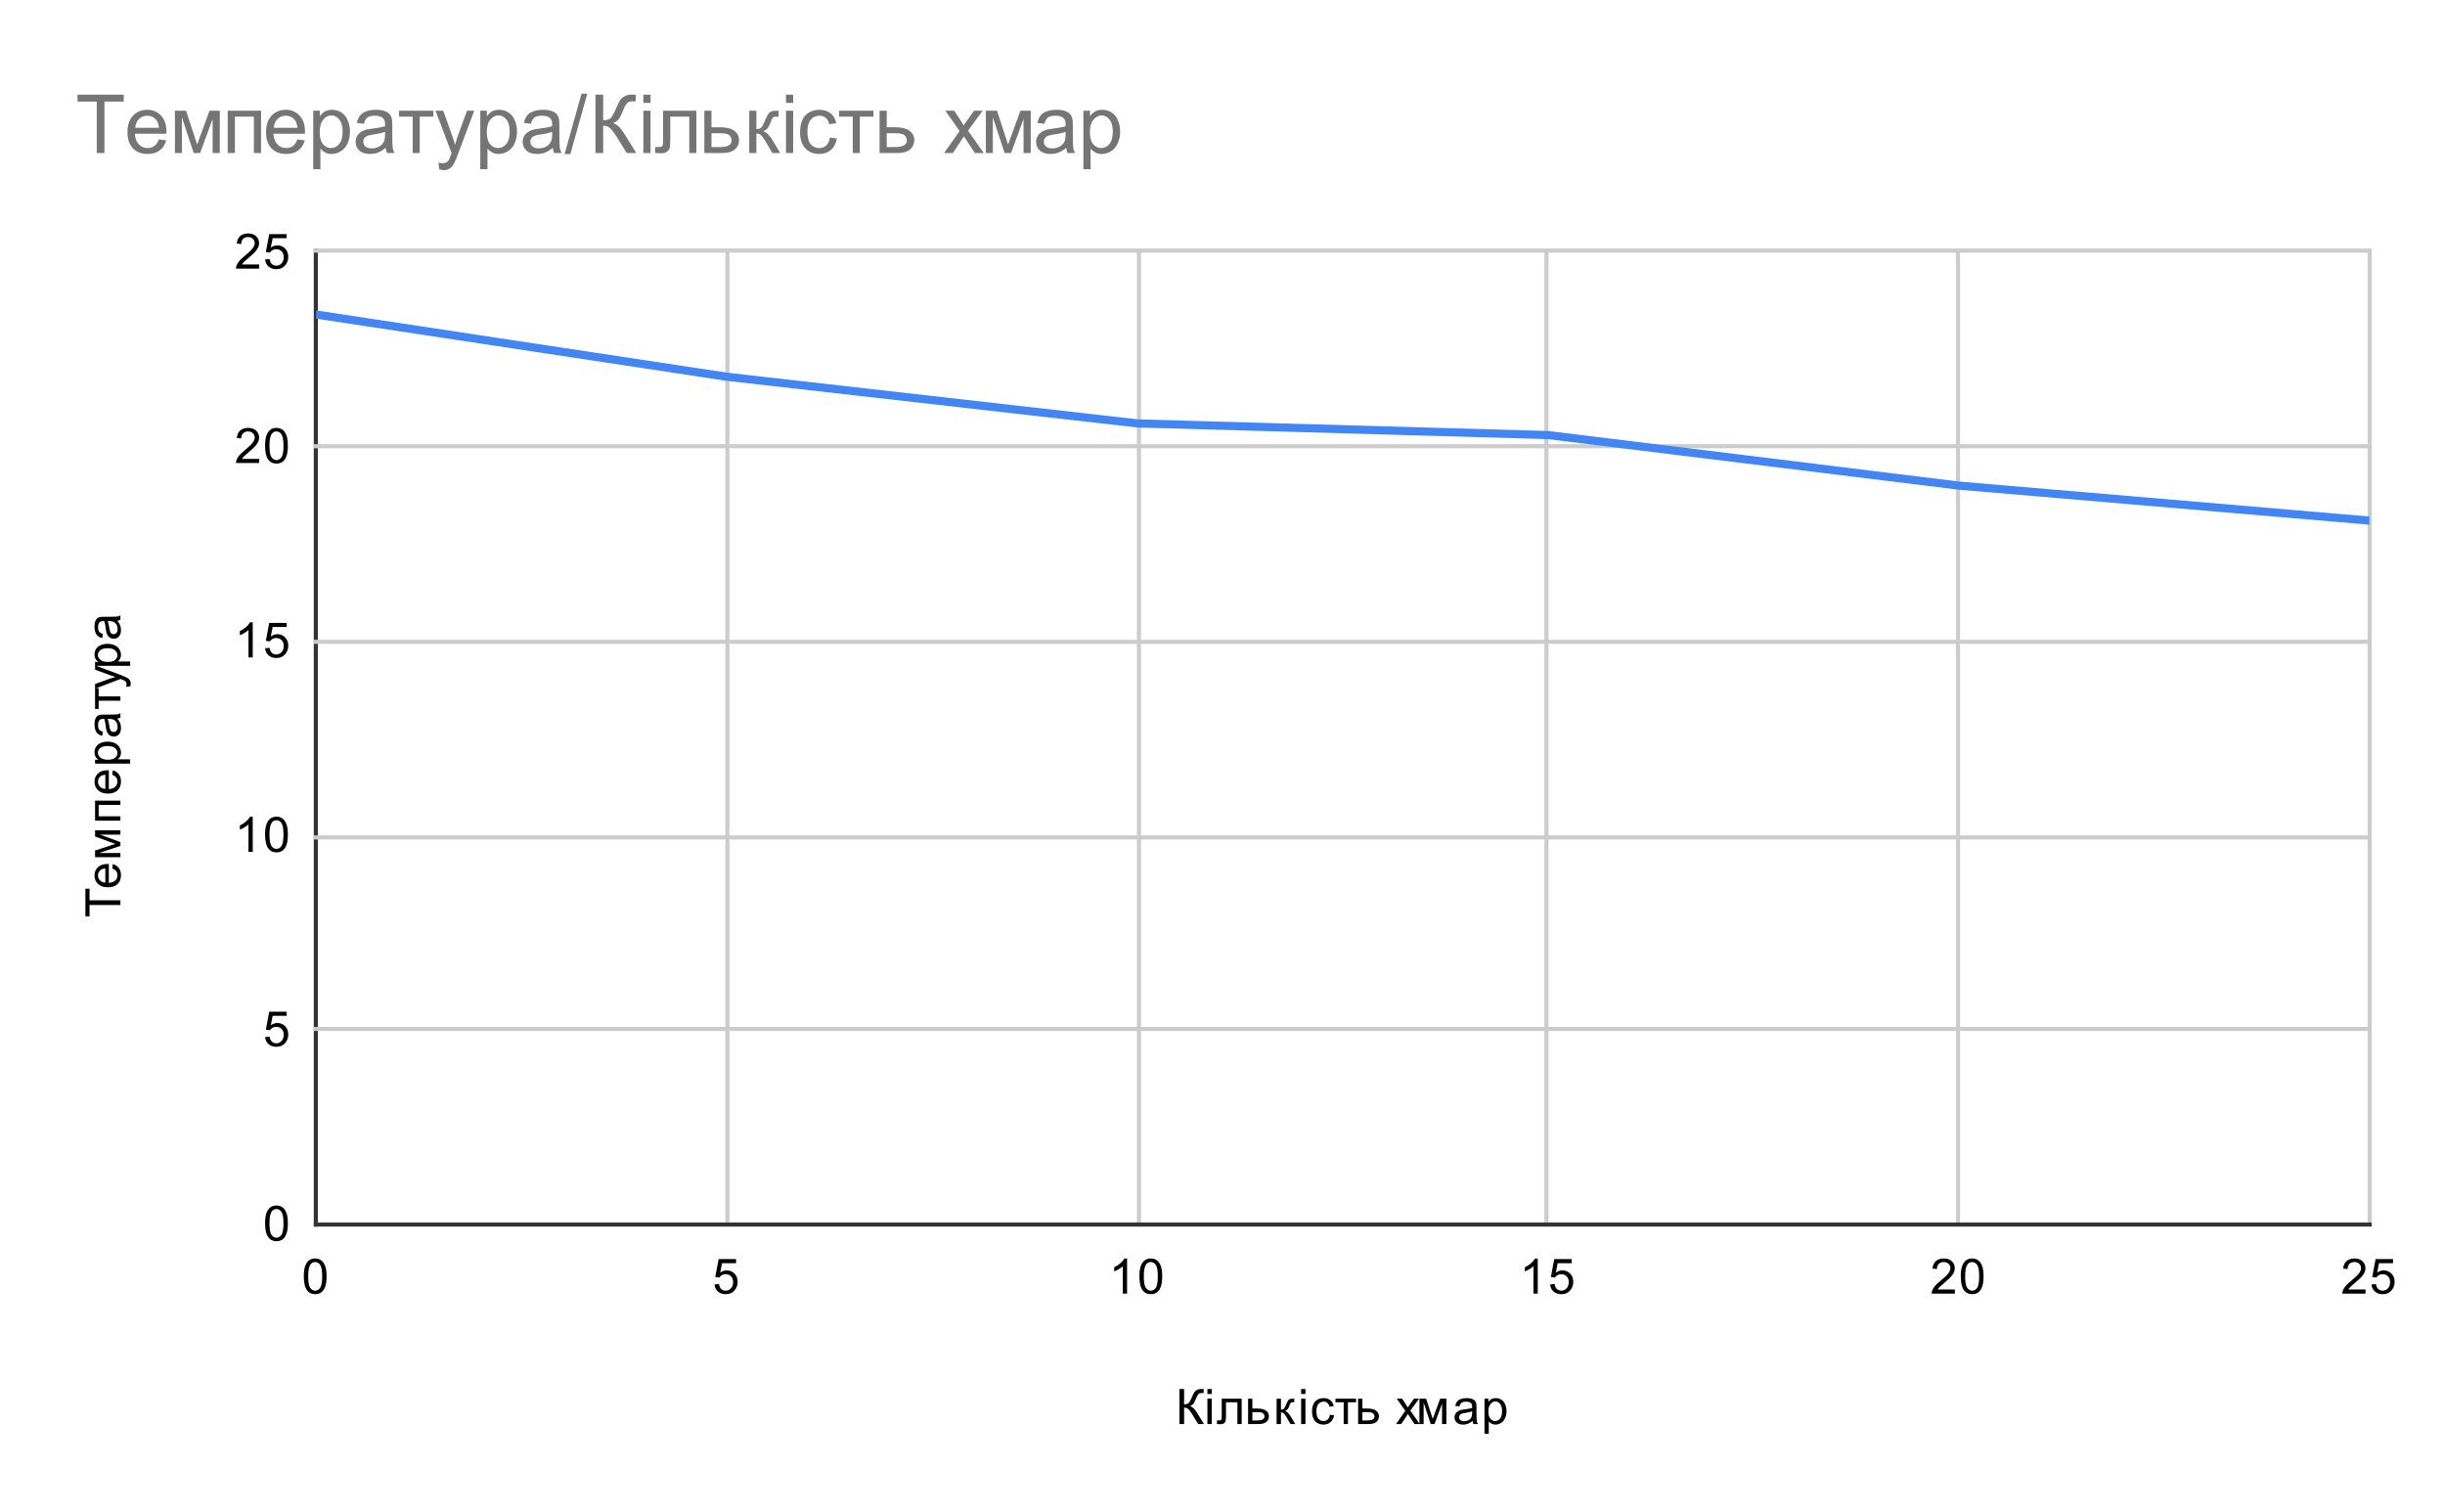 <svg version="1.1" viewBox="0.0 0.0 600.0 371.0" fill="none" stroke="none" stroke-linecap="square" stroke-miterlimit="10" width="600" height="371" xmlns:xlink="http://www.w3.org/1999/xlink" xmlns="http://www.w3.org/2000/svg"><path fill="#ffffff" d="M0 0L600.0 0L600.0 371.0L0 371.0L0 0Z" fill-rule="nonzero"/><path stroke="#333333" stroke-width="1.0" stroke-linecap="butt" d="M77.5 61.5L77.5 300.5" fill-rule="nonzero"/><path stroke="#cccccc" stroke-width="1.0" stroke-linecap="butt" d="M178.5 61.5L178.5 300.5" fill-rule="nonzero"/><path stroke="#cccccc" stroke-width="1.0" stroke-linecap="butt" d="M279.5 61.5L279.5 300.5" fill-rule="nonzero"/><path stroke="#cccccc" stroke-width="1.0" stroke-linecap="butt" d="M379.5 61.5L379.5 300.5" fill-rule="nonzero"/><path stroke="#cccccc" stroke-width="1.0" stroke-linecap="butt" d="M480.5 61.5L480.5 300.5" fill-rule="nonzero"/><path stroke="#cccccc" stroke-width="1.0" stroke-linecap="butt" d="M581.5 61.5L581.5 300.5" fill-rule="nonzero"/><path stroke="#333333" stroke-width="1.0" stroke-linecap="butt" d="M77.5 300.5L581.5 300.5" fill-rule="nonzero"/><path stroke="#cccccc" stroke-width="1.0" stroke-linecap="butt" d="M77.5 252.5L581.5 252.5" fill-rule="nonzero"/><path stroke="#cccccc" stroke-width="1.0" stroke-linecap="butt" d="M77.5 205.5L581.5 205.5" fill-rule="nonzero"/><path stroke="#cccccc" stroke-width="1.0" stroke-linecap="butt" d="M77.5 157.5L581.5 157.5" fill-rule="nonzero"/><path stroke="#cccccc" stroke-width="1.0" stroke-linecap="butt" d="M77.5 109.5L581.5 109.5" fill-rule="nonzero"/><path stroke="#cccccc" stroke-width="1.0" stroke-linecap="butt" d="M77.5 61.5L581.5 61.5" fill-rule="nonzero"/><clipPath id="id_0"><path d="M77.55 61.917L581.45 61.917L581.45 300.45L77.55 300.45L77.55 61.917Z" clip-rule="nonzero"/></clipPath><path stroke="#4285f4" stroke-width="2.0" stroke-linecap="butt" clip-path="url(#id_0)" d="M77.55 77.183L178.33 92.449L279.11 103.899L379.89 106.761L480.67 119.165L581.45 127.752" fill-rule="nonzero"/><path fill="#000000" fill-opacity="0.0" clip-path="url(#id_0)" d="M80.55 77.183C80.55 78.84 79.207 80.183 77.55 80.183C75.893 80.183 74.55 78.84 74.55 77.183C74.55 75.526 75.893 74.183 77.55 74.183C79.207 74.183 80.55 75.526 80.55 77.183Z" fill-rule="nonzero"/><path fill="#000000" fill-opacity="0.0" clip-path="url(#id_0)" d="M181.33 92.449C181.33 94.106 179.987 95.449 178.33 95.449C176.673 95.449 175.33 94.106 175.33 92.449C175.33 90.792 176.673 89.449 178.33 89.449C179.987 89.449 181.33 90.792 181.33 92.449Z" fill-rule="nonzero"/><path fill="#000000" fill-opacity="0.0" clip-path="url(#id_0)" d="M282.11 103.899C282.11 105.555 280.767 106.899 279.11 106.899C277.453 106.899 276.11 105.555 276.11 103.899C276.11 102.242 277.453 100.899 279.11 100.899C280.767 100.899 282.11 102.242 282.11 103.899Z" fill-rule="nonzero"/><path fill="#000000" fill-opacity="0.0" clip-path="url(#id_0)" d="M382.89 106.761C382.89 108.418 381.547 109.761 379.89 109.761C378.233 109.761 376.89 108.418 376.89 106.761C376.89 105.104 378.233 103.761 379.89 103.761C381.547 103.761 382.89 105.104 382.89 106.761Z" fill-rule="nonzero"/><path fill="#000000" fill-opacity="0.0" clip-path="url(#id_0)" d="M483.67 119.165C483.67 120.822 482.327 122.165 480.67 122.165C479.013 122.165 477.67 120.822 477.67 119.165C477.67 117.508 479.013 116.165 480.67 116.165C482.327 116.165 483.67 117.508 483.67 119.165Z" fill-rule="nonzero"/><path fill="#000000" fill-opacity="0.0" clip-path="url(#id_0)" d="M584.45 127.752C584.45 129.409 583.107 130.752 581.45 130.752C579.793 130.752 578.45 129.409 578.45 127.752C578.45 126.095 579.793 124.752 581.45 124.752C583.107 124.752 584.45 126.095 584.45 127.752Z" fill-rule="nonzero"/><path fill="#000000" d="M289.438 340.856L290.578 340.856L290.578 344.622Q291.359 344.622 291.672 344.325Q292.0 344.012 292.484 342.872Q292.844 342.028 293.078 341.684Q293.312 341.325 293.734 341.091Q294.156 340.856 294.672 340.856Q295.328 340.856 295.375 340.872L295.375 341.856Q295.312 341.856 295.141 341.841Q294.953 341.841 294.906 341.841Q294.359 341.841 294.109 342.106Q293.828 342.372 293.484 343.231Q293.047 344.309 292.75 344.606Q292.453 344.887 292.047 345.059Q292.875 345.278 293.688 346.591L295.453 349.45L294.031 349.45L292.609 347.122Q292.016 346.153 291.609 345.794Q291.219 345.434 290.578 345.434L290.578 349.45L289.438 349.45L289.438 340.856ZM296.297 342.075L296.297 340.856L297.359 340.856L297.359 342.075L296.297 342.075ZM296.297 349.45L296.297 343.231L297.359 343.231L297.359 349.45L296.297 349.45ZM299.812 343.231L304.703 343.231L304.703 349.45L303.656 349.45L303.656 344.106L300.859 344.106L300.859 347.2Q300.859 348.278 300.781 348.637Q300.719 348.981 300.406 349.247Q300.094 349.497 299.484 349.497Q299.125 349.497 298.641 349.45L298.641 348.559L299.109 348.559Q299.438 348.559 299.578 348.497Q299.719 348.434 299.766 348.294Q299.812 348.137 299.812 347.325L299.812 343.231ZM306.281 343.231L307.328 343.231L307.328 345.653L308.672 345.653Q309.969 345.653 310.672 346.169Q311.391 346.669 311.391 347.559Q311.391 348.341 310.797 348.903Q310.203 349.45 308.906 349.45L306.281 349.45L306.281 343.231ZM307.328 348.575L308.438 348.575Q309.438 348.575 309.859 348.341Q310.297 348.091 310.297 347.575Q310.297 347.169 309.969 346.856Q309.656 346.528 308.578 346.528L307.328 346.528L307.328 348.575ZM313.281 343.231L314.344 343.231L314.344 345.919Q314.844 345.919 315.047 345.731Q315.25 345.528 315.641 344.591Q315.953 343.856 316.141 343.622Q316.344 343.387 316.594 343.309Q316.844 343.231 317.406 343.231L317.609 343.231L317.609 344.106L317.312 344.091Q316.906 344.091 316.781 344.216Q316.656 344.341 316.406 344.981Q316.172 345.591 315.969 345.825Q315.766 346.059 315.359 346.262Q316.031 346.434 316.688 347.528L317.844 349.45L316.688 349.45L315.562 347.528Q315.219 346.934 314.953 346.762Q314.703 346.575 314.344 346.575L314.344 349.45L313.281 349.45L313.281 343.231ZM319.297 342.075L319.297 340.856L320.359 340.856L320.359 342.075L319.297 342.075ZM319.297 349.45L319.297 343.231L320.359 343.231L320.359 349.45L319.297 349.45ZM326.359 347.169L327.391 347.309Q327.219 348.372 326.516 348.981Q325.812 349.591 324.797 349.591Q323.516 349.591 322.734 348.762Q321.969 347.919 321.969 346.356Q321.969 345.356 322.297 344.606Q322.641 343.841 323.312 343.466Q324.0 343.091 324.812 343.091Q325.812 343.091 326.453 343.606Q327.109 344.106 327.297 345.059L326.266 345.216Q326.125 344.591 325.75 344.278Q325.375 343.95 324.844 343.95Q324.047 343.95 323.547 344.528Q323.047 345.091 323.047 346.325Q323.047 347.591 323.531 348.153Q324.016 348.716 324.781 348.716Q325.406 348.716 325.812 348.341Q326.234 347.966 326.359 347.169ZM327.719 343.231L332.781 343.231L332.781 344.106L330.781 344.106L330.781 349.45L329.734 349.45L329.734 344.106L327.719 344.106L327.719 343.231ZM333.281 343.231L334.328 343.231L334.328 345.653L335.672 345.653Q336.969 345.653 337.672 346.169Q338.391 346.669 338.391 347.559Q338.391 348.341 337.797 348.903Q337.203 349.45 335.906 349.45L333.281 349.45L333.281 343.231ZM334.328 348.575L335.438 348.575Q336.438 348.575 336.859 348.341Q337.297 348.091 337.297 347.575Q337.297 347.169 336.969 346.856Q336.656 346.528 335.578 346.528L334.328 346.528L334.328 348.575ZM342.594 349.45L344.859 346.216L342.766 343.231L344.078 343.231L345.031 344.684Q345.297 345.106 345.469 345.387Q345.719 344.997 345.938 344.7L346.984 343.231L348.25 343.231L346.094 346.153L348.406 349.45L347.125 349.45L345.844 347.512L345.5 346.997L343.859 349.45L342.594 349.45ZM348.328 343.231L349.969 343.231L351.594 348.2L353.406 343.231L354.938 343.231L354.938 349.45L353.875 349.45L353.875 344.434L352.031 349.45L351.094 349.45L349.359 344.2L349.359 349.45L348.328 349.45L348.328 343.231ZM361.359 348.684Q360.766 349.184 360.219 349.387Q359.688 349.591 359.062 349.591Q358.031 349.591 357.484 349.091Q356.938 348.591 356.938 347.809Q356.938 347.356 357.141 346.981Q357.344 346.591 357.688 346.372Q358.031 346.137 358.453 346.028Q358.75 345.934 359.391 345.856Q360.656 345.716 361.266 345.497Q361.266 345.278 361.266 345.231Q361.266 344.575 360.969 344.309Q360.562 343.966 359.766 343.966Q359.031 343.966 358.672 344.231Q358.312 344.481 358.141 345.137L357.109 344.997Q357.25 344.341 357.578 343.934Q357.906 343.528 358.516 343.309Q359.125 343.091 359.922 343.091Q360.719 343.091 361.219 343.278Q361.719 343.466 361.953 343.747Q362.188 344.028 362.281 344.466Q362.328 344.731 362.328 345.434L362.328 346.841Q362.328 348.309 362.391 348.7Q362.469 349.091 362.672 349.45L361.562 349.45Q361.406 349.122 361.359 348.684ZM361.266 346.325Q360.688 346.559 359.547 346.731Q358.891 346.825 358.625 346.95Q358.359 347.059 358.203 347.278Q358.062 347.497 358.062 347.778Q358.062 348.2 358.375 348.481Q358.703 348.762 359.312 348.762Q359.922 348.762 360.391 348.497Q360.875 348.231 361.094 347.762Q361.266 347.403 361.266 346.716L361.266 346.325ZM364.297 351.841L364.297 343.231L365.25 343.231L365.25 344.028Q365.594 343.559 366.016 343.325Q366.453 343.091 367.062 343.091Q367.859 343.091 368.469 343.497Q369.078 343.903 369.375 344.653Q369.688 345.403 369.688 346.294Q369.688 347.247 369.344 348.012Q369.016 348.778 368.359 349.184Q367.703 349.591 366.984 349.591Q366.453 349.591 366.031 349.372Q365.609 349.137 365.344 348.809L365.344 351.841L364.297 351.841ZM365.25 346.372Q365.25 347.575 365.734 348.153Q366.219 348.716 366.906 348.716Q367.609 348.716 368.109 348.122Q368.609 347.528 368.609 346.278Q368.609 345.091 368.125 344.512Q367.641 343.919 366.953 343.919Q366.281 343.919 365.766 344.544Q365.25 345.169 365.25 346.372Z" fill-rule="nonzero"/><path fill="#000000" d="M29.55 222.074L21.972 222.074L21.972 224.902L20.956 224.902L20.956 218.09L21.972 218.09L21.972 220.933L29.55 220.933L29.55 222.074ZM27.55 213.136L27.675 212.043Q28.628 212.293 29.159 212.996Q29.691 213.699 29.691 214.777Q29.691 216.136 28.847 216.949Q28.003 217.746 26.488 217.746Q24.925 217.746 24.066 216.933Q23.191 216.121 23.191 214.84Q23.191 213.59 24.034 212.808Q24.878 212.011 26.425 212.011Q26.519 212.011 26.706 212.011L26.706 216.652Q27.738 216.59 28.284 216.074Q28.816 215.558 28.816 214.777Q28.816 214.199 28.519 213.793Q28.206 213.371 27.55 213.136ZM25.847 216.59L25.847 213.121Q25.05 213.183 24.659 213.511Q24.05 214.027 24.05 214.824Q24.05 215.558 24.534 216.058Q25.019 216.543 25.847 216.59ZM23.331 210.355L23.331 208.715L28.3 207.09L23.331 205.277L23.331 203.746L29.55 203.746L29.55 204.808L24.534 204.808L29.55 206.652L29.55 207.59L24.3 209.324L29.55 209.324L29.55 210.355L23.331 210.355ZM23.331 201.386L23.331 196.48L29.55 196.48L29.55 197.527L24.206 197.527L24.206 200.324L29.55 200.324L29.55 201.386L23.331 201.386ZM27.55 190.136L27.675 189.043Q28.628 189.293 29.159 189.996Q29.691 190.699 29.691 191.777Q29.691 193.136 28.847 193.949Q28.003 194.746 26.488 194.746Q24.925 194.746 24.066 193.933Q23.191 193.121 23.191 191.84Q23.191 190.59 24.034 189.808Q24.878 189.011 26.425 189.011Q26.519 189.011 26.706 189.011L26.706 193.652Q27.738 193.59 28.284 193.074Q28.816 192.558 28.816 191.777Q28.816 191.199 28.519 190.793Q28.206 190.371 27.55 190.136ZM25.847 193.59L25.847 190.121Q25.05 190.183 24.659 190.511Q24.05 191.027 24.05 191.824Q24.05 192.558 24.534 193.058Q25.019 193.543 25.847 193.59ZM31.941 187.386L23.331 187.386L23.331 186.433L24.128 186.433Q23.659 186.09 23.425 185.668Q23.191 185.23 23.191 184.621Q23.191 183.824 23.597 183.215Q24.003 182.605 24.753 182.308Q25.503 181.996 26.394 181.996Q27.347 181.996 28.113 182.34Q28.878 182.668 29.284 183.324Q29.691 183.98 29.691 184.699Q29.691 185.23 29.472 185.652Q29.238 186.074 28.909 186.34L31.941 186.34L31.941 187.386ZM26.472 186.433Q27.675 186.433 28.253 185.949Q28.816 185.465 28.816 184.777Q28.816 184.074 28.222 183.574Q27.628 183.074 26.378 183.074Q25.191 183.074 24.613 183.558Q24.019 184.043 24.019 184.73Q24.019 185.402 24.644 185.918Q25.269 186.433 26.472 186.433ZM28.784 176.324Q29.284 176.918 29.488 177.465Q29.691 177.996 29.691 178.621Q29.691 179.652 29.191 180.199Q28.691 180.746 27.909 180.746Q27.456 180.746 27.081 180.543Q26.691 180.34 26.472 179.996Q26.238 179.652 26.128 179.23Q26.034 178.933 25.956 178.293Q25.816 177.027 25.597 176.418Q25.378 176.418 25.331 176.418Q24.675 176.418 24.409 176.715Q24.066 177.121 24.066 177.918Q24.066 178.652 24.331 179.011Q24.581 179.371 25.238 179.543L25.097 180.574Q24.441 180.433 24.034 180.105Q23.628 179.777 23.409 179.168Q23.191 178.558 23.191 177.761Q23.191 176.965 23.378 176.465Q23.566 175.965 23.847 175.73Q24.128 175.496 24.566 175.402Q24.831 175.355 25.534 175.355L26.941 175.355Q28.409 175.355 28.8 175.293Q29.191 175.215 29.55 175.011L29.55 176.121Q29.222 176.277 28.784 176.324ZM26.425 176.418Q26.659 176.996 26.831 178.136Q26.925 178.793 27.05 179.058Q27.159 179.324 27.378 179.48Q27.597 179.621 27.878 179.621Q28.3 179.621 28.581 179.308Q28.863 178.98 28.863 178.371Q28.863 177.761 28.597 177.293Q28.331 176.808 27.863 176.59Q27.503 176.418 26.816 176.418L26.425 176.418ZM23.331 173.965L23.331 168.902L24.206 168.902L24.206 170.902L29.55 170.902L29.55 171.949L24.206 171.949L24.206 173.965L23.331 173.965ZM31.941 168.433L30.956 168.558Q31.05 168.215 31.05 167.949Q31.05 167.605 30.925 167.402Q30.816 167.183 30.613 167.043Q30.441 166.949 29.816 166.715Q29.738 166.699 29.566 166.621L23.331 168.996L23.331 167.855L26.925 166.558Q27.613 166.308 28.378 166.105Q27.644 165.918 26.956 165.668L23.331 164.34L23.331 163.293L29.659 165.652Q30.675 166.043 31.066 166.246Q31.597 166.527 31.831 166.902Q32.081 167.261 32.081 167.761Q32.081 168.058 31.941 168.433ZM31.941 163.386L23.331 163.386L23.331 162.433L24.128 162.433Q23.659 162.09 23.425 161.668Q23.191 161.23 23.191 160.621Q23.191 159.824 23.597 159.215Q24.003 158.605 24.753 158.308Q25.503 157.996 26.394 157.996Q27.347 157.996 28.113 158.34Q28.878 158.668 29.284 159.324Q29.691 159.98 29.691 160.699Q29.691 161.23 29.472 161.652Q29.238 162.074 28.909 162.34L31.941 162.34L31.941 163.386ZM26.472 162.433Q27.675 162.433 28.253 161.949Q28.816 161.465 28.816 160.777Q28.816 160.074 28.222 159.574Q27.628 159.074 26.378 159.074Q25.191 159.074 24.613 159.558Q24.019 160.043 24.019 160.73Q24.019 161.402 24.644 161.918Q25.269 162.433 26.472 162.433ZM28.784 152.324Q29.284 152.918 29.488 153.465Q29.691 153.996 29.691 154.621Q29.691 155.652 29.191 156.199Q28.691 156.746 27.909 156.746Q27.456 156.746 27.081 156.543Q26.691 156.34 26.472 155.996Q26.238 155.652 26.128 155.23Q26.034 154.933 25.956 154.293Q25.816 153.027 25.597 152.418Q25.378 152.418 25.331 152.418Q24.675 152.418 24.409 152.715Q24.066 153.121 24.066 153.918Q24.066 154.652 24.331 155.011Q24.581 155.371 25.238 155.543L25.097 156.574Q24.441 156.433 24.034 156.105Q23.628 155.777 23.409 155.168Q23.191 154.558 23.191 153.761Q23.191 152.965 23.378 152.465Q23.566 151.965 23.847 151.73Q24.128 151.496 24.566 151.402Q24.831 151.355 25.534 151.355L26.941 151.355Q28.409 151.355 28.8 151.293Q29.191 151.215 29.55 151.011L29.55 152.121Q29.222 152.277 28.784 152.324ZM26.425 152.418Q26.659 152.996 26.831 154.136Q26.925 154.793 27.05 155.058Q27.159 155.324 27.378 155.48Q27.597 155.621 27.878 155.621Q28.3 155.621 28.581 155.308Q28.863 154.98 28.863 154.371Q28.863 153.761 28.597 153.293Q28.331 152.808 27.863 152.59Q27.503 152.418 26.816 152.418L26.425 152.418Z" fill-rule="nonzero"/><path fill="#000000" d="M65.05 300.216Q65.05 298.684 65.362 297.762Q65.675 296.825 66.284 296.325Q66.909 295.825 67.847 295.825Q68.534 295.825 69.05 296.106Q69.581 296.387 69.925 296.919Q70.269 297.434 70.456 298.184Q70.644 298.934 70.644 300.216Q70.644 301.731 70.331 302.653Q70.034 303.575 69.409 304.091Q68.8 304.591 67.847 304.591Q66.612 304.591 65.894 303.7Q65.05 302.637 65.05 300.216ZM66.128 300.216Q66.128 302.325 66.628 303.028Q67.128 303.731 67.847 303.731Q68.581 303.731 69.066 303.028Q69.566 302.325 69.566 300.216Q69.566 298.091 69.066 297.403Q68.581 296.7 67.831 296.7Q67.112 296.7 66.675 297.309Q66.128 298.091 66.128 300.216Z" fill-rule="nonzero"/><path fill="#000000" d="M65.05 254.493L66.159 254.4Q66.284 255.212 66.722 255.618Q67.175 256.025 67.816 256.025Q68.566 256.025 69.097 255.446Q69.628 254.868 69.628 253.931Q69.628 253.025 69.112 252.509Q68.612 251.978 67.784 251.978Q67.284 251.978 66.862 252.212Q66.456 252.446 66.222 252.806L65.237 252.681L66.066 248.275L70.347 248.275L70.347 249.275L66.909 249.275L66.456 251.587Q67.222 251.04 68.066 251.04Q69.191 251.04 69.956 251.821Q70.737 252.603 70.737 253.837Q70.737 254.993 70.066 255.853Q69.237 256.884 67.816 256.884Q66.644 256.884 65.894 256.228Q65.159 255.571 65.05 254.493Z" fill-rule="nonzero"/><path fill="#000000" d="M62.019 209.037L60.972 209.037L60.972 202.318Q60.581 202.677 59.956 203.052Q59.347 203.412 58.862 203.584L58.862 202.568Q59.737 202.146 60.394 201.568Q61.066 200.974 61.347 200.412L62.019 200.412L62.019 209.037ZM65.05 204.802Q65.05 203.271 65.362 202.349Q65.675 201.412 66.284 200.912Q66.909 200.412 67.847 200.412Q68.534 200.412 69.05 200.693Q69.581 200.974 69.925 201.505Q70.269 202.021 70.456 202.771Q70.644 203.521 70.644 204.802Q70.644 206.318 70.331 207.24Q70.034 208.162 69.409 208.677Q68.8 209.177 67.847 209.177Q66.612 209.177 65.894 208.287Q65.05 207.224 65.05 204.802ZM66.128 204.802Q66.128 206.912 66.628 207.615Q67.128 208.318 67.847 208.318Q68.581 208.318 69.066 207.615Q69.566 206.912 69.566 204.802Q69.566 202.677 69.066 201.99Q68.581 201.287 67.831 201.287Q67.112 201.287 66.675 201.896Q66.128 202.677 66.128 204.802Z" fill-rule="nonzero"/><path fill="#000000" d="M62.019 161.33L60.972 161.33L60.972 154.611Q60.581 154.971 59.956 155.346Q59.347 155.705 58.862 155.877L58.862 154.861Q59.737 154.439 60.394 153.861Q61.066 153.268 61.347 152.705L62.019 152.705L62.019 161.33ZM65.05 159.08L66.159 158.986Q66.284 159.799 66.722 160.205Q67.175 160.611 67.816 160.611Q68.566 160.611 69.097 160.033Q69.628 159.455 69.628 158.518Q69.628 157.611 69.112 157.096Q68.612 156.564 67.784 156.564Q67.284 156.564 66.862 156.799Q66.456 157.033 66.222 157.393L65.237 157.268L66.066 152.861L70.347 152.861L70.347 153.861L66.909 153.861L66.456 156.174Q67.222 155.627 68.066 155.627Q69.191 155.627 69.956 156.408Q70.737 157.189 70.737 158.424Q70.737 159.58 70.066 160.439Q69.237 161.471 67.816 161.471Q66.644 161.471 65.894 160.814Q65.159 160.158 65.05 159.08Z" fill-rule="nonzero"/><path fill="#000000" d="M63.597 112.608L63.597 113.623L57.909 113.623Q57.909 113.248 58.034 112.889Q58.253 112.311 58.722 111.748Q59.206 111.186 60.112 110.451Q61.519 109.295 62.003 108.623Q62.503 107.951 62.503 107.358Q62.503 106.733 62.05 106.311Q61.597 105.873 60.878 105.873Q60.112 105.873 59.659 106.326Q59.206 106.78 59.191 107.592L58.112 107.483Q58.222 106.264 58.941 105.639Q59.675 104.998 60.909 104.998Q62.144 104.998 62.862 105.686Q63.581 106.373 63.581 107.389Q63.581 107.905 63.362 108.405Q63.159 108.889 62.659 109.451Q62.175 109.998 61.05 110.951Q60.097 111.748 59.816 112.045Q59.55 112.326 59.378 112.608L63.597 112.608ZM65.05 109.389Q65.05 107.858 65.362 106.936Q65.675 105.998 66.284 105.498Q66.909 104.998 67.847 104.998Q68.534 104.998 69.05 105.28Q69.581 105.561 69.925 106.092Q70.269 106.608 70.456 107.358Q70.644 108.108 70.644 109.389Q70.644 110.905 70.331 111.826Q70.034 112.748 69.409 113.264Q68.8 113.764 67.847 113.764Q66.612 113.764 65.894 112.873Q65.05 111.811 65.05 109.389ZM66.128 109.389Q66.128 111.498 66.628 112.201Q67.128 112.905 67.847 112.905Q68.581 112.905 69.066 112.201Q69.566 111.498 69.566 109.389Q69.566 107.264 69.066 106.576Q68.581 105.873 67.831 105.873Q67.112 105.873 66.675 106.483Q66.128 107.264 66.128 109.389Z" fill-rule="nonzero"/><path fill="#000000" d="M63.597 64.901L63.597 65.917L57.909 65.917Q57.909 65.542 58.034 65.182Q58.253 64.604 58.722 64.042Q59.206 63.479 60.112 62.745Q61.519 61.589 62.003 60.917Q62.503 60.245 62.503 59.651Q62.503 59.026 62.05 58.604Q61.597 58.167 60.878 58.167Q60.112 58.167 59.659 58.62Q59.206 59.073 59.191 59.885L58.112 59.776Q58.222 58.557 58.941 57.932Q59.675 57.292 60.909 57.292Q62.144 57.292 62.862 57.979Q63.581 58.667 63.581 59.682Q63.581 60.198 63.362 60.698Q63.159 61.182 62.659 61.745Q62.175 62.292 61.05 63.245Q60.097 64.042 59.816 64.339Q59.55 64.62 59.378 64.901L63.597 64.901ZM65.05 63.667L66.159 63.573Q66.284 64.385 66.722 64.792Q67.175 65.198 67.816 65.198Q68.566 65.198 69.097 64.62Q69.628 64.042 69.628 63.104Q69.628 62.198 69.112 61.682Q68.612 61.151 67.784 61.151Q67.284 61.151 66.862 61.385Q66.456 61.62 66.222 61.979L65.237 61.854L66.066 57.448L70.347 57.448L70.347 58.448L66.909 58.448L66.456 60.76Q67.222 60.214 68.066 60.214Q69.191 60.214 69.956 60.995Q70.737 61.776 70.737 63.01Q70.737 64.167 70.066 65.026Q69.237 66.057 67.816 66.057Q66.644 66.057 65.894 65.401Q65.159 64.745 65.05 63.667Z" fill-rule="nonzero"/><path fill="#000000" d="M74.55 313.216Q74.55 311.684 74.862 310.762Q75.175 309.825 75.784 309.325Q76.409 308.825 77.347 308.825Q78.034 308.825 78.55 309.106Q79.081 309.387 79.425 309.919Q79.769 310.434 79.956 311.184Q80.144 311.934 80.144 313.216Q80.144 314.731 79.831 315.653Q79.534 316.575 78.909 317.091Q78.3 317.591 77.347 317.591Q76.112 317.591 75.394 316.7Q74.55 315.637 74.55 313.216ZM75.628 313.216Q75.628 315.325 76.128 316.028Q76.628 316.731 77.347 316.731Q78.081 316.731 78.566 316.028Q79.066 315.325 79.066 313.216Q79.066 311.091 78.566 310.403Q78.081 309.7 77.331 309.7Q76.612 309.7 76.175 310.309Q75.628 311.091 75.628 313.216Z" fill-rule="nonzero"/><path fill="#000000" d="M175.33 315.2L176.439 315.106Q176.564 315.919 177.002 316.325Q177.455 316.731 178.096 316.731Q178.846 316.731 179.377 316.153Q179.908 315.575 179.908 314.637Q179.908 313.731 179.393 313.216Q178.893 312.684 178.064 312.684Q177.564 312.684 177.143 312.919Q176.736 313.153 176.502 313.512L175.518 313.387L176.346 308.981L180.627 308.981L180.627 309.981L177.189 309.981L176.736 312.294Q177.502 311.747 178.346 311.747Q179.471 311.747 180.236 312.528Q181.018 313.309 181.018 314.544Q181.018 315.7 180.346 316.559Q179.518 317.591 178.096 317.591Q176.924 317.591 176.174 316.934Q175.439 316.278 175.33 315.2Z" fill-rule="nonzero"/><path fill="#000000" d="M276.579 317.45L275.532 317.45L275.532 310.731Q275.141 311.091 274.516 311.466Q273.907 311.825 273.423 311.997L273.423 310.981Q274.298 310.559 274.954 309.981Q275.626 309.387 275.907 308.825L276.579 308.825L276.579 317.45ZM279.61 313.216Q279.61 311.684 279.923 310.762Q280.235 309.825 280.844 309.325Q281.469 308.825 282.407 308.825Q283.094 308.825 283.61 309.106Q284.141 309.387 284.485 309.919Q284.829 310.434 285.016 311.184Q285.204 311.934 285.204 313.216Q285.204 314.731 284.891 315.653Q284.594 316.575 283.969 317.091Q283.36 317.591 282.407 317.591Q281.173 317.591 280.454 316.7Q279.61 315.637 279.61 313.216ZM280.688 313.216Q280.688 315.325 281.188 316.028Q281.688 316.731 282.407 316.731Q283.141 316.731 283.626 316.028Q284.126 315.325 284.126 313.216Q284.126 311.091 283.626 310.403Q283.141 309.7 282.391 309.7Q281.673 309.7 281.235 310.309Q280.688 311.091 280.688 313.216Z" fill-rule="nonzero"/><path fill="#000000" d="M377.359 317.45L376.312 317.45L376.312 310.731Q375.921 311.091 375.296 311.466Q374.687 311.825 374.202 311.997L374.202 310.981Q375.077 310.559 375.734 309.981Q376.406 309.387 376.687 308.825L377.359 308.825L377.359 317.45ZM380.39 315.2L381.499 315.106Q381.624 315.919 382.062 316.325Q382.515 316.731 383.156 316.731Q383.906 316.731 384.437 316.153Q384.968 315.575 384.968 314.637Q384.968 313.731 384.452 313.216Q383.952 312.684 383.124 312.684Q382.624 312.684 382.202 312.919Q381.796 313.153 381.562 313.512L380.577 313.387L381.406 308.981L385.687 308.981L385.687 309.981L382.249 309.981L381.796 312.294Q382.562 311.747 383.406 311.747Q384.531 311.747 385.296 312.528Q386.077 313.309 386.077 314.544Q386.077 315.7 385.406 316.559Q384.577 317.591 383.156 317.591Q381.984 317.591 381.234 316.934Q380.499 316.278 380.39 315.2Z" fill-rule="nonzero"/><path fill="#000000" d="M479.717 316.434L479.717 317.45L474.029 317.45Q474.029 317.075 474.154 316.716Q474.373 316.137 474.842 315.575Q475.326 315.012 476.233 314.278Q477.639 313.122 478.123 312.45Q478.623 311.778 478.623 311.184Q478.623 310.559 478.17 310.137Q477.717 309.7 476.998 309.7Q476.233 309.7 475.779 310.153Q475.326 310.606 475.311 311.419L474.233 311.309Q474.342 310.091 475.061 309.466Q475.795 308.825 477.029 308.825Q478.264 308.825 478.983 309.512Q479.701 310.2 479.701 311.216Q479.701 311.731 479.483 312.231Q479.279 312.716 478.779 313.278Q478.295 313.825 477.17 314.778Q476.217 315.575 475.936 315.872Q475.67 316.153 475.498 316.434L479.717 316.434ZM481.17 313.216Q481.17 311.684 481.483 310.762Q481.795 309.825 482.404 309.325Q483.029 308.825 483.967 308.825Q484.654 308.825 485.17 309.106Q485.701 309.387 486.045 309.919Q486.389 310.434 486.576 311.184Q486.764 311.934 486.764 313.216Q486.764 314.731 486.451 315.653Q486.154 316.575 485.529 317.091Q484.92 317.591 483.967 317.591Q482.733 317.591 482.014 316.7Q481.17 315.637 481.17 313.216ZM482.248 313.216Q482.248 315.325 482.748 316.028Q483.248 316.731 483.967 316.731Q484.701 316.731 485.186 316.028Q485.686 315.325 485.686 313.216Q485.686 311.091 485.186 310.403Q484.701 309.7 483.951 309.7Q483.233 309.7 482.795 310.309Q482.248 311.091 482.248 313.216Z" fill-rule="nonzero"/><path fill="#000000" d="M580.497 316.434L580.497 317.45L574.809 317.45Q574.809 317.075 574.934 316.716Q575.153 316.137 575.622 315.575Q576.106 315.012 577.013 314.278Q578.419 313.122 578.903 312.45Q579.403 311.778 579.403 311.184Q579.403 310.559 578.95 310.137Q578.497 309.7 577.778 309.7Q577.013 309.7 576.559 310.153Q576.106 310.606 576.091 311.419L575.013 311.309Q575.122 310.091 575.841 309.466Q576.575 308.825 577.809 308.825Q579.044 308.825 579.763 309.512Q580.481 310.2 580.481 311.216Q580.481 311.731 580.263 312.231Q580.059 312.716 579.559 313.278Q579.075 313.825 577.95 314.778Q576.997 315.575 576.716 315.872Q576.45 316.153 576.278 316.434L580.497 316.434ZM581.95 315.2L583.059 315.106Q583.184 315.919 583.622 316.325Q584.075 316.731 584.716 316.731Q585.466 316.731 585.997 316.153Q586.528 315.575 586.528 314.637Q586.528 313.731 586.013 313.216Q585.513 312.684 584.684 312.684Q584.184 312.684 583.763 312.919Q583.356 313.153 583.122 313.512L582.138 313.387L582.966 308.981L587.247 308.981L587.247 309.981L583.809 309.981L583.356 312.294Q584.122 311.747 584.966 311.747Q586.091 311.747 586.856 312.528Q587.638 313.309 587.638 314.544Q587.638 315.7 586.966 316.559Q586.138 317.591 584.716 317.591Q583.544 317.591 582.794 316.934Q582.059 316.278 581.95 315.2Z" fill-rule="nonzero"/><path fill="#757575" d="M23.738 37.55L23.738 24.925L19.019 24.925L19.019 23.238L30.363 23.238L30.363 24.925L25.628 24.925L25.628 37.55L23.738 37.55ZM38.972 34.206L40.784 34.441Q40.362 36.019 39.191 36.909Q38.034 37.784 36.222 37.784Q33.956 37.784 32.612 36.394Q31.284 34.987 31.284 32.456Q31.284 29.831 32.628 28.394Q33.972 26.941 36.128 26.941Q38.206 26.941 39.519 28.363Q40.847 29.769 40.847 32.347Q40.847 32.503 40.831 32.816L33.097 32.816Q33.191 34.519 34.066 35.425Q34.941 36.331 36.237 36.331Q37.206 36.331 37.878 35.831Q38.566 35.316 38.972 34.206ZM33.191 31.363L38.987 31.363Q38.878 30.066 38.331 29.409Q37.487 28.394 36.144 28.394Q34.941 28.394 34.112 29.206Q33.284 30.003 33.191 31.363ZM42.925 27.175L45.659 27.175L48.378 35.472L51.409 27.175L53.941 27.175L53.941 37.55L52.175 37.55L52.175 29.206L49.112 37.55L47.534 37.55L44.644 28.8L44.644 37.55L42.925 37.55L42.925 27.175ZM55.878 27.175L64.066 27.175L64.066 37.55L62.3 37.55L62.3 28.628L57.644 28.628L57.644 37.55L55.878 37.55L55.878 27.175ZM72.972 34.206L74.784 34.441Q74.362 36.019 73.191 36.909Q72.034 37.784 70.222 37.784Q67.956 37.784 66.612 36.394Q65.284 34.987 65.284 32.456Q65.284 29.831 66.628 28.394Q67.972 26.941 70.128 26.941Q72.206 26.941 73.519 28.363Q74.847 29.769 74.847 32.347Q74.847 32.503 74.831 32.816L67.097 32.816Q67.191 34.519 68.066 35.425Q68.941 36.331 70.237 36.331Q71.206 36.331 71.878 35.831Q72.566 35.316 72.972 34.206ZM67.191 31.363L72.987 31.363Q72.878 30.066 72.331 29.409Q71.487 28.394 70.144 28.394Q68.941 28.394 68.112 29.206Q67.284 30.003 67.191 31.363ZM76.862 41.519L76.862 27.175L78.472 27.175L78.472 28.519Q79.034 27.738 79.737 27.347Q80.456 26.941 81.472 26.941Q82.8 26.941 83.816 27.628Q84.831 28.316 85.347 29.566Q85.878 30.8 85.878 32.284Q85.878 33.878 85.3 35.159Q84.737 36.425 83.644 37.112Q82.55 37.784 81.347 37.784Q80.472 37.784 79.769 37.409Q79.081 37.034 78.628 36.472L78.628 41.519L76.862 41.519ZM78.456 32.425Q78.456 34.425 79.269 35.378Q80.081 36.331 81.237 36.331Q82.409 36.331 83.237 35.347Q84.081 34.362 84.081 32.269Q84.081 30.3 83.253 29.316Q82.441 28.316 81.316 28.316Q80.191 28.316 79.316 29.378Q78.456 30.425 78.456 32.425ZM94.644 36.269Q93.659 37.097 92.753 37.441Q91.847 37.784 90.816 37.784Q89.112 37.784 88.191 36.956Q87.269 36.112 87.269 34.816Q87.269 34.05 87.612 33.425Q87.972 32.8 88.534 32.425Q89.097 32.034 89.8 31.831Q90.316 31.706 91.362 31.566Q93.487 31.316 94.487 30.972Q94.503 30.613 94.503 30.503Q94.503 29.441 94.003 28.988Q93.331 28.394 92.003 28.394Q90.753 28.394 90.159 28.831Q89.581 29.269 89.3 30.378L87.581 30.144Q87.816 29.034 88.347 28.363Q88.878 27.675 89.894 27.316Q90.909 26.941 92.253 26.941Q93.581 26.941 94.409 27.253Q95.237 27.566 95.628 28.05Q96.019 28.519 96.175 29.238Q96.269 29.691 96.269 30.863L96.269 33.206Q96.269 35.659 96.378 36.316Q96.487 36.956 96.831 37.55L94.987 37.55Q94.722 37.003 94.644 36.269ZM94.487 32.347Q93.534 32.737 91.612 33.003Q90.534 33.159 90.081 33.362Q89.644 33.55 89.394 33.925Q89.144 34.3 89.144 34.769Q89.144 35.472 89.675 35.941Q90.206 36.409 91.237 36.409Q92.253 36.409 93.034 35.972Q93.831 35.519 94.206 34.753Q94.487 34.144 94.487 32.987L94.487 32.347ZM97.925 27.175L106.347 27.175L106.347 28.628L103.003 28.628L103.003 37.55L101.269 37.55L101.269 28.628L97.925 28.628L97.925 27.175ZM107.784 41.55L107.597 39.894Q108.175 40.05 108.597 40.05Q109.191 40.05 109.534 39.847Q109.894 39.659 110.112 39.316Q110.284 39.05 110.659 38.003Q110.706 37.847 110.816 37.566L106.878 27.175L108.769 27.175L110.925 33.191Q111.347 34.331 111.675 35.581Q111.987 34.378 112.394 33.222L114.612 27.175L116.378 27.175L112.425 37.722Q111.8 39.441 111.441 40.081Q110.972 40.956 110.362 41.347Q109.769 41.753 108.925 41.753Q108.409 41.753 107.784 41.55ZM117.862 41.519L117.862 27.175L119.472 27.175L119.472 28.519Q120.034 27.738 120.737 27.347Q121.456 26.941 122.472 26.941Q123.8 26.941 124.816 27.628Q125.831 28.316 126.347 29.566Q126.878 30.8 126.878 32.284Q126.878 33.878 126.3 35.159Q125.737 36.425 124.644 37.112Q123.55 37.784 122.347 37.784Q121.472 37.784 120.769 37.409Q120.081 37.034 119.628 36.472L119.628 41.519L117.862 41.519ZM119.456 32.425Q119.456 34.425 120.269 35.378Q121.081 36.331 122.237 36.331Q123.409 36.331 124.237 35.347Q125.081 34.362 125.081 32.269Q125.081 30.3 124.253 29.316Q123.441 28.316 122.316 28.316Q121.191 28.316 120.316 29.378Q119.456 30.425 119.456 32.425ZM135.644 36.269Q134.659 37.097 133.753 37.441Q132.847 37.784 131.816 37.784Q130.113 37.784 129.191 36.956Q128.269 36.112 128.269 34.816Q128.269 34.05 128.613 33.425Q128.972 32.8 129.534 32.425Q130.097 32.034 130.8 31.831Q131.316 31.706 132.363 31.566Q134.488 31.316 135.488 30.972Q135.503 30.613 135.503 30.503Q135.503 29.441 135.003 28.988Q134.331 28.394 133.003 28.394Q131.753 28.394 131.159 28.831Q130.581 29.269 130.3 30.378L128.581 30.144Q128.816 29.034 129.347 28.363Q129.878 27.675 130.894 27.316Q131.909 26.941 133.253 26.941Q134.581 26.941 135.409 27.253Q136.238 27.566 136.628 28.05Q137.019 28.519 137.175 29.238Q137.269 29.691 137.269 30.863L137.269 33.206Q137.269 35.659 137.378 36.316Q137.488 36.956 137.831 37.55L135.988 37.55Q135.722 37.003 135.644 36.269ZM135.488 32.347Q134.534 32.737 132.613 33.003Q131.534 33.159 131.081 33.362Q130.644 33.55 130.394 33.925Q130.144 34.3 130.144 34.769Q130.144 35.472 130.675 35.941Q131.206 36.409 132.238 36.409Q133.253 36.409 134.034 35.972Q134.831 35.519 135.206 34.753Q135.488 34.144 135.488 32.987L135.488 32.347ZM138.55 37.8L142.706 22.988L144.113 22.988L139.972 37.8L138.55 37.8ZM146.128 23.238L148.019 23.238L148.019 29.503Q149.316 29.503 149.847 29.003Q150.378 28.503 151.191 26.581Q151.784 25.175 152.175 24.597Q152.566 24.019 153.269 23.628Q153.988 23.222 154.847 23.222Q155.941 23.222 156.003 23.238L156.003 24.878Q155.894 24.878 155.613 24.878Q155.3 24.863 155.238 24.863Q154.331 24.863 153.894 25.3Q153.441 25.738 152.863 27.175Q152.144 28.988 151.644 29.472Q151.144 29.941 150.456 30.222Q151.831 30.613 153.191 32.784L156.128 37.55L153.784 37.55L151.394 33.659Q150.394 32.05 149.722 31.456Q149.066 30.847 148.019 30.847L148.019 37.55L146.128 37.55L146.128 23.238ZM157.878 25.253L157.878 23.238L159.644 23.238L159.644 25.253L157.878 25.253ZM157.878 37.55L157.878 27.175L159.644 27.175L159.644 37.55L157.878 37.55ZM162.722 27.175L170.894 27.175L170.894 37.55L169.144 37.55L169.144 28.628L164.488 28.628L164.488 33.8Q164.488 35.612 164.363 36.191Q164.253 36.753 163.722 37.191Q163.191 37.612 162.206 37.612Q161.581 37.612 160.784 37.534L160.784 36.081L161.55 36.081Q162.097 36.081 162.331 35.972Q162.566 35.847 162.644 35.612Q162.722 35.362 162.722 34.019L162.722 27.175ZM172.847 27.175L174.597 27.175L174.597 31.238L176.831 31.238Q179.003 31.238 180.175 32.081Q181.363 32.925 181.363 34.409Q181.363 35.706 180.378 36.628Q179.394 37.55 177.238 37.55L172.847 37.55L172.847 27.175ZM174.597 36.097L176.441 36.097Q178.113 36.097 178.816 35.691Q179.534 35.284 179.534 34.409Q179.534 33.737 179.003 33.222Q178.488 32.691 176.675 32.691L174.597 32.691L174.597 36.097ZM183.863 27.175L185.613 27.175L185.613 31.659Q186.456 31.659 186.784 31.347Q187.128 31.019 187.784 29.456Q188.3 28.238 188.613 27.847Q188.941 27.456 189.363 27.316Q189.784 27.175 190.722 27.175L191.066 27.175L191.066 28.628L190.581 28.628Q189.878 28.628 189.691 28.831Q189.488 29.05 189.066 30.113Q188.659 31.128 188.331 31.519Q188.003 31.909 187.3 32.222Q188.441 32.534 189.534 34.331L191.456 37.55L189.519 37.55L187.644 34.331Q187.066 33.362 186.628 33.066Q186.206 32.753 185.613 32.753L185.613 37.55L183.863 37.55L183.863 27.175ZM192.878 25.253L192.878 23.238L194.644 23.238L194.644 25.253L192.878 25.253ZM192.878 37.55L192.878 27.175L194.644 27.175L194.644 37.55L192.878 37.55ZM203.644 33.753L205.363 33.972Q205.081 35.769 203.909 36.784Q202.753 37.784 201.05 37.784Q198.925 37.784 197.628 36.394Q196.331 35.003 196.331 32.409Q196.331 30.722 196.878 29.472Q197.441 28.206 198.581 27.581Q199.722 26.941 201.066 26.941Q202.753 26.941 203.816 27.8Q204.894 28.659 205.206 30.222L203.488 30.488Q203.253 29.441 202.628 28.925Q202.003 28.394 201.128 28.394Q199.8 28.394 198.972 29.347Q198.144 30.3 198.144 32.347Q198.144 34.441 198.941 35.394Q199.738 36.331 201.034 36.331Q202.066 36.331 202.753 35.706Q203.456 35.066 203.644 33.753ZM205.925 27.175L214.347 27.175L214.347 28.628L211.003 28.628L211.003 37.55L209.269 37.55L209.269 28.628L205.925 28.628L205.925 27.175ZM215.847 27.175L217.597 27.175L217.597 31.238L219.831 31.238Q222.003 31.238 223.175 32.081Q224.363 32.925 224.363 34.409Q224.363 35.706 223.378 36.628Q222.394 37.55 220.238 37.55L215.847 37.55L215.847 27.175ZM217.597 36.097L219.441 36.097Q221.113 36.097 221.816 35.691Q222.534 35.284 222.534 34.409Q222.534 33.737 222.003 33.222Q221.488 32.691 219.675 32.691L217.597 32.691L217.597 36.097ZM231.691 37.55L235.488 32.159L231.988 27.175L234.175 27.175L235.769 29.613Q236.222 30.3 236.488 30.769Q236.925 30.128 237.284 29.628L239.034 27.175L241.128 27.175L237.55 32.066L241.409 37.55L239.253 37.55L237.113 34.331L236.55 33.456L233.831 37.55L231.691 37.55ZM241.925 27.175L244.659 27.175L247.378 35.472L250.409 27.175L252.941 27.175L252.941 37.55L251.175 37.55L251.175 29.206L248.113 37.55L246.534 37.55L243.644 28.8L243.644 37.55L241.925 37.55L241.925 27.175ZM261.644 36.269Q260.659 37.097 259.753 37.441Q258.847 37.784 257.816 37.784Q256.113 37.784 255.191 36.956Q254.269 36.112 254.269 34.816Q254.269 34.05 254.613 33.425Q254.972 32.8 255.534 32.425Q256.097 32.034 256.8 31.831Q257.316 31.706 258.363 31.566Q260.488 31.316 261.488 30.972Q261.503 30.613 261.503 30.503Q261.503 29.441 261.003 28.988Q260.331 28.394 259.003 28.394Q257.753 28.394 257.159 28.831Q256.581 29.269 256.3 30.378L254.581 30.144Q254.816 29.034 255.347 28.363Q255.878 27.675 256.894 27.316Q257.909 26.941 259.253 26.941Q260.581 26.941 261.409 27.253Q262.238 27.566 262.628 28.05Q263.019 28.519 263.175 29.238Q263.269 29.691 263.269 30.863L263.269 33.206Q263.269 35.659 263.378 36.316Q263.488 36.956 263.831 37.55L261.988 37.55Q261.722 37.003 261.644 36.269ZM261.488 32.347Q260.534 32.737 258.613 33.003Q257.534 33.159 257.081 33.362Q256.644 33.55 256.394 33.925Q256.144 34.3 256.144 34.769Q256.144 35.472 256.675 35.941Q257.206 36.409 258.238 36.409Q259.253 36.409 260.034 35.972Q260.831 35.519 261.206 34.753Q261.488 34.144 261.488 32.987L261.488 32.347ZM265.863 41.519L265.863 27.175L267.472 27.175L267.472 28.519Q268.034 27.738 268.738 27.347Q269.456 26.941 270.472 26.941Q271.8 26.941 272.816 27.628Q273.831 28.316 274.347 29.566Q274.878 30.8 274.878 32.284Q274.878 33.878 274.3 35.159Q273.738 36.425 272.644 37.112Q271.55 37.784 270.347 37.784Q269.472 37.784 268.769 37.409Q268.081 37.034 267.628 36.472L267.628 41.519L265.863 41.519ZM267.456 32.425Q267.456 34.425 268.269 35.378Q269.081 36.331 270.238 36.331Q271.409 36.331 272.238 35.347Q273.081 34.362 273.081 32.269Q273.081 30.3 272.253 29.316Q271.441 28.316 270.316 28.316Q269.191 28.316 268.316 29.378Q267.456 30.425 267.456 32.425Z" fill-rule="nonzero"/></svg>